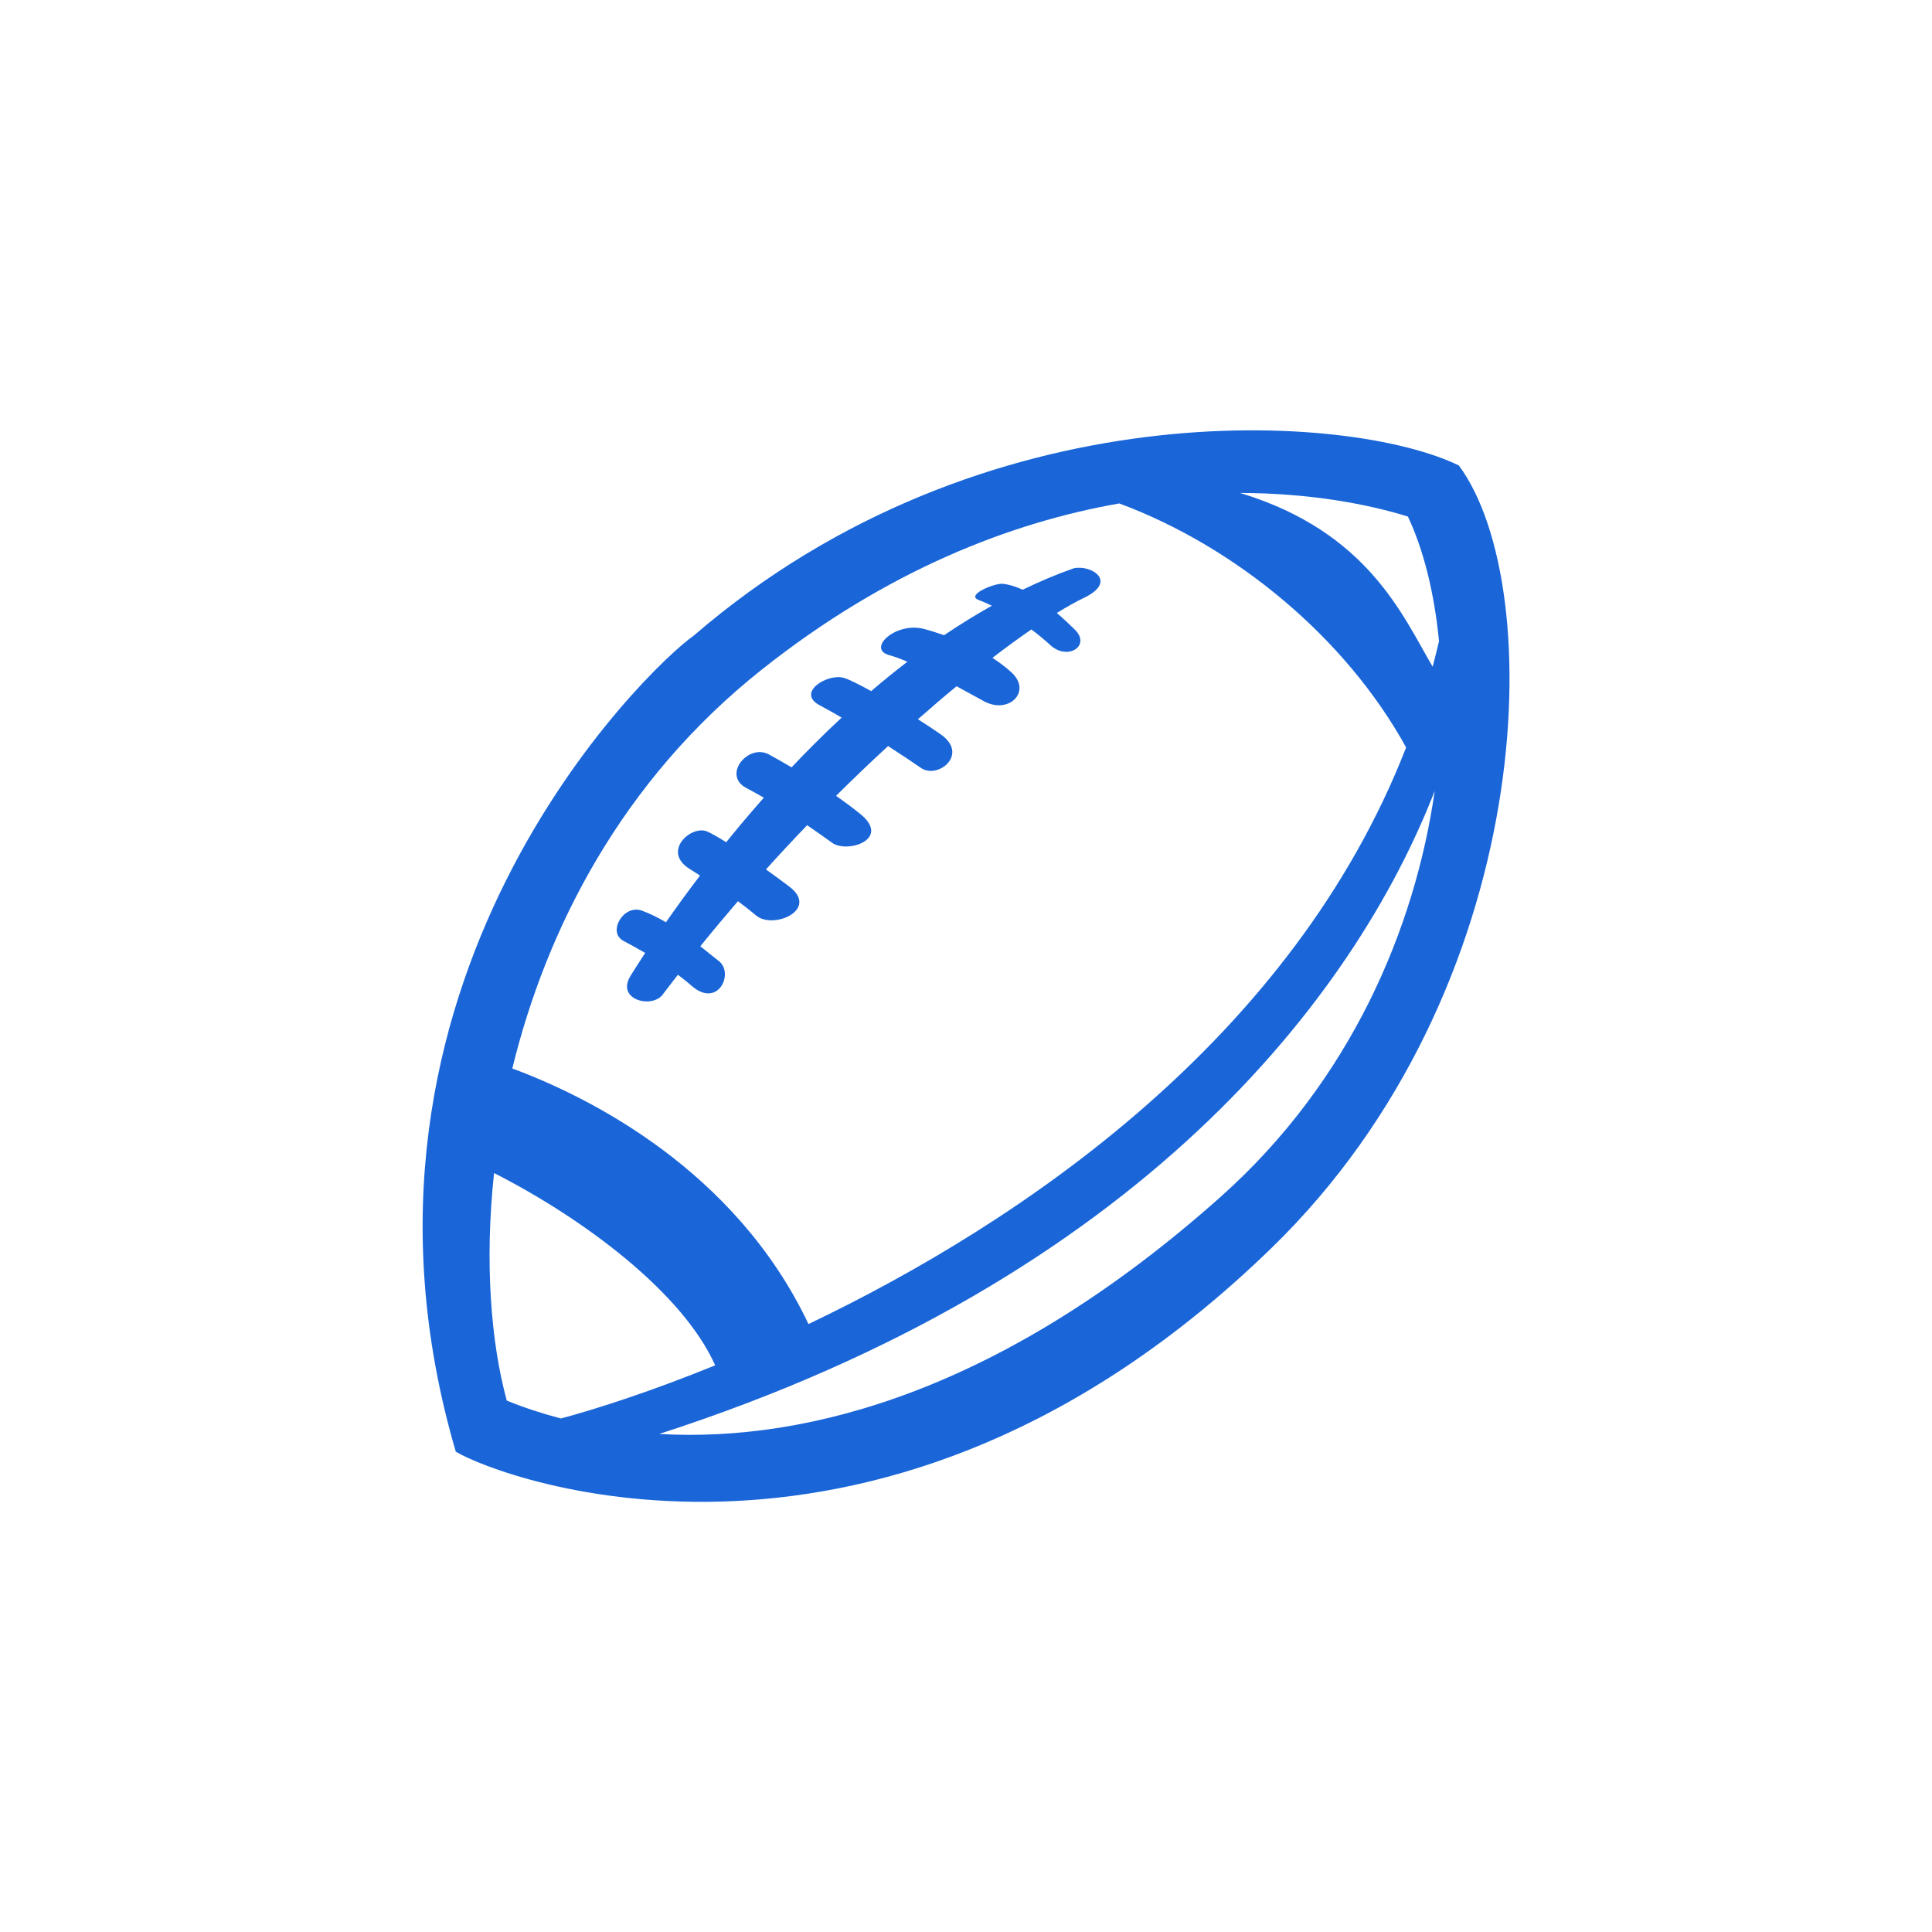 <?xml version="1.0" encoding="UTF-8" standalone="no"?>
<!-- Created with Inkscape (http://www.inkscape.org/) -->

<svg
   xmlns:dc="http://purl.org/dc/elements/1.1/"
   xmlns:cc="http://creativecommons.org/ns#"
   xmlns:rdf="http://www.w3.org/1999/02/22-rdf-syntax-ns#"
   xmlns:svg="http://www.w3.org/2000/svg"
   xmlns="http://www.w3.org/2000/svg"
   xmlns:sodipodi="http://sodipodi.sourceforge.net/DTD/sodipodi-0.dtd"
   xmlns:inkscape="http://www.inkscape.org/namespaces/inkscape"
   width="64"
   height="64"
   id="svg7760"
   version="1.1"
   inkscape:version="0.48.5 r10040"
   sodipodi:docname="football-blue.svg">
  <defs
     id="defs7762" />
  <sodipodi:namedview
     id="base"
     pagecolor="#ffffff"
     bordercolor="#666666"
     borderopacity="1.0"
     inkscape:pageopacity="0.0"
     inkscape:pageshadow="2"
     inkscape:zoom="13.203125"
     inkscape:cx="22.494675"
     inkscape:cy="32"
     inkscape:document-units="px"
     inkscape:current-layer="layer1"
     showgrid="false"
     inkscape:window-width="1920"
     inkscape:window-height="1031"
     inkscape:window-x="0"
     inkscape:window-y="0"
     inkscape:window-maximized="1" />
  <g
     inkscape:label="Layer 1"
     inkscape:groupmode="layer"
     id="layer1"
     transform="translate(0,-988.362)">
    <g
       style="fill:#1a66d8;fill-opacity:1"
       transform="matrix(0.777,0,0,0.777,12.738,1001.025)"
       id="g6579">
      <path
         style="fill:#1a66d8;fill-opacity:1"
         inkscape:connector-curvature="0"
         d="m 10.183,23.814 c 0.308,0.164 0.617,0.334 0.93,0.515 -0.283,0.43 -0.495,0.768 -0.625,0.977 -0.642,1.035 0.962,1.426 1.395,0.766 0.205,-0.274 0.417,-0.541 0.625,-0.812 0.192,0.147 0.384,0.295 0.584,0.471 1.128,0.984 1.825,-0.542 1.161,-1.055 -0.209,-0.161 -0.48,-0.385 -0.79,-0.63 0.531,-0.657 1.066,-1.296 1.605,-1.922 0.274,0.203 0.521,0.398 0.779,0.613 0.73,0.609 2.713,-0.259 1.401,-1.243 -0.322,-0.242 -0.654,-0.488 -0.986,-0.725 0.586,-0.649 1.172,-1.279 1.756,-1.885 0.448,0.307 0.815,0.572 1.068,0.752 0.647,0.462 2.537,-0.152 1.188,-1.239 -0.327,-0.264 -0.674,-0.521 -1.023,-0.766 0.752,-0.747 1.492,-1.454 2.217,-2.121 0.604,0.389 1.113,0.731 1.403,0.933 0.716,0.498 2.078,-0.583 0.826,-1.445 -0.281,-0.193 -0.611,-0.411 -0.957,-0.632 0.565,-0.496 1.118,-0.97 1.649,-1.406 0.435,0.236 0.843,0.462 1.163,0.637 1.06,0.579 2.05,-0.406 1.193,-1.212 -0.241,-0.227 -0.522,-0.436 -0.827,-0.636 0.588,-0.45 1.146,-0.86 1.659,-1.211 0.291,0.219 0.563,0.44 0.792,0.654 0.746,0.701 1.768,0.046 1.059,-0.649 C 29.216,10.335 28.952,10.085 28.662,9.836 29.087,9.576 29.476,9.355 29.802,9.2 31.293,8.49 30.127,7.772 29.389,7.929 28.647,8.189 27.919,8.5 27.206,8.845 26.919,8.712 26.628,8.619 26.34,8.59 25.952,8.58 24.755,9.081 25.344,9.289 c 0.184,0.064 0.364,0.154 0.547,0.238 -0.691,0.389 -1.372,0.809 -2.034,1.256 -0.277,-0.094 -0.554,-0.187 -0.856,-0.266 -1.223,-0.32 -2.464,0.862 -1.473,1.12 0.213,0.056 0.477,0.157 0.762,0.278 -0.527,0.405 -1.042,0.823 -1.543,1.252 -0.497,-0.276 -0.92,-0.488 -1.159,-0.562 -0.686,-0.213 -2.058,0.623 -1.037,1.166 0.302,0.16 0.619,0.34 0.938,0.525 -0.75,0.698 -1.463,1.41 -2.135,2.121 -0.371,-0.219 -0.707,-0.409 -0.969,-0.55 -0.881,-0.477 -2,0.88 -0.964,1.428 0.258,0.136 0.505,0.276 0.749,0.417 -0.573,0.647 -1.108,1.283 -1.604,1.898 -0.322,-0.203 -0.604,-0.366 -0.805,-0.455 -0.672,-0.299 -1.954,0.837 -0.763,1.588 0.162,0.102 0.309,0.195 0.452,0.287 -0.554,0.728 -1.038,1.399 -1.452,1.992 -0.328,-0.193 -0.67,-0.365 -1.021,-0.494 -0.783,-0.29 -1.491,0.915 -0.794,1.286 z"
         id="path6581" />
      <path
         style="fill:#1a66d8;fill-opacity:1"
         inkscape:connector-curvature="0"
         d="M 45.805,3.55 C 41.27,1.317 25.561,0.133 13.186,10.799 11.233,12.159 -2.807,25.643 3.038,45.592 4.925,46.738 21.316,52.959 37.832,36.893 49.123,25.908 49.652,8.767 45.805,3.55 z M 43.63,5.725 c 0.662,1.405 1.125,3.231 1.326,5.314 -0.084,0.366 -0.177,0.729 -0.271,1.087 -1.264,-2.139 -2.736,-5.749 -8.211,-7.407 2.989,0.006 5.462,0.479 7.156,1.006 z M 16.086,12.248 C 21.431,8.007 26.714,5.976 31.325,5.166 36.26,6.999 40.964,10.866 43.554,15.569 38.734,27.945 27.226,35.781 18.075,40.152 14.958,33.572 8.697,30.457 5.448,29.256 6.903,23.291 10.121,16.979 16.086,12.248 z M 4.67,33.714 c 3.809,1.938 8.037,5.087 9.427,8.198 -2.706,1.1 -5.006,1.844 -6.577,2.266 C 6.7,43.962 5.928,43.707 5.212,43.416 4.538,40.949 4.26,37.52 4.67,33.714 z m 30.986,1.005 C 26.436,42.945 18.1,45.206 11.709,44.838 32.221,38.211 41.366,26.174 44.773,17.423 43.934,23.271 41.205,29.77 35.656,34.719 z"
         id="path6583" />
    </g>
  </g>
</svg>
